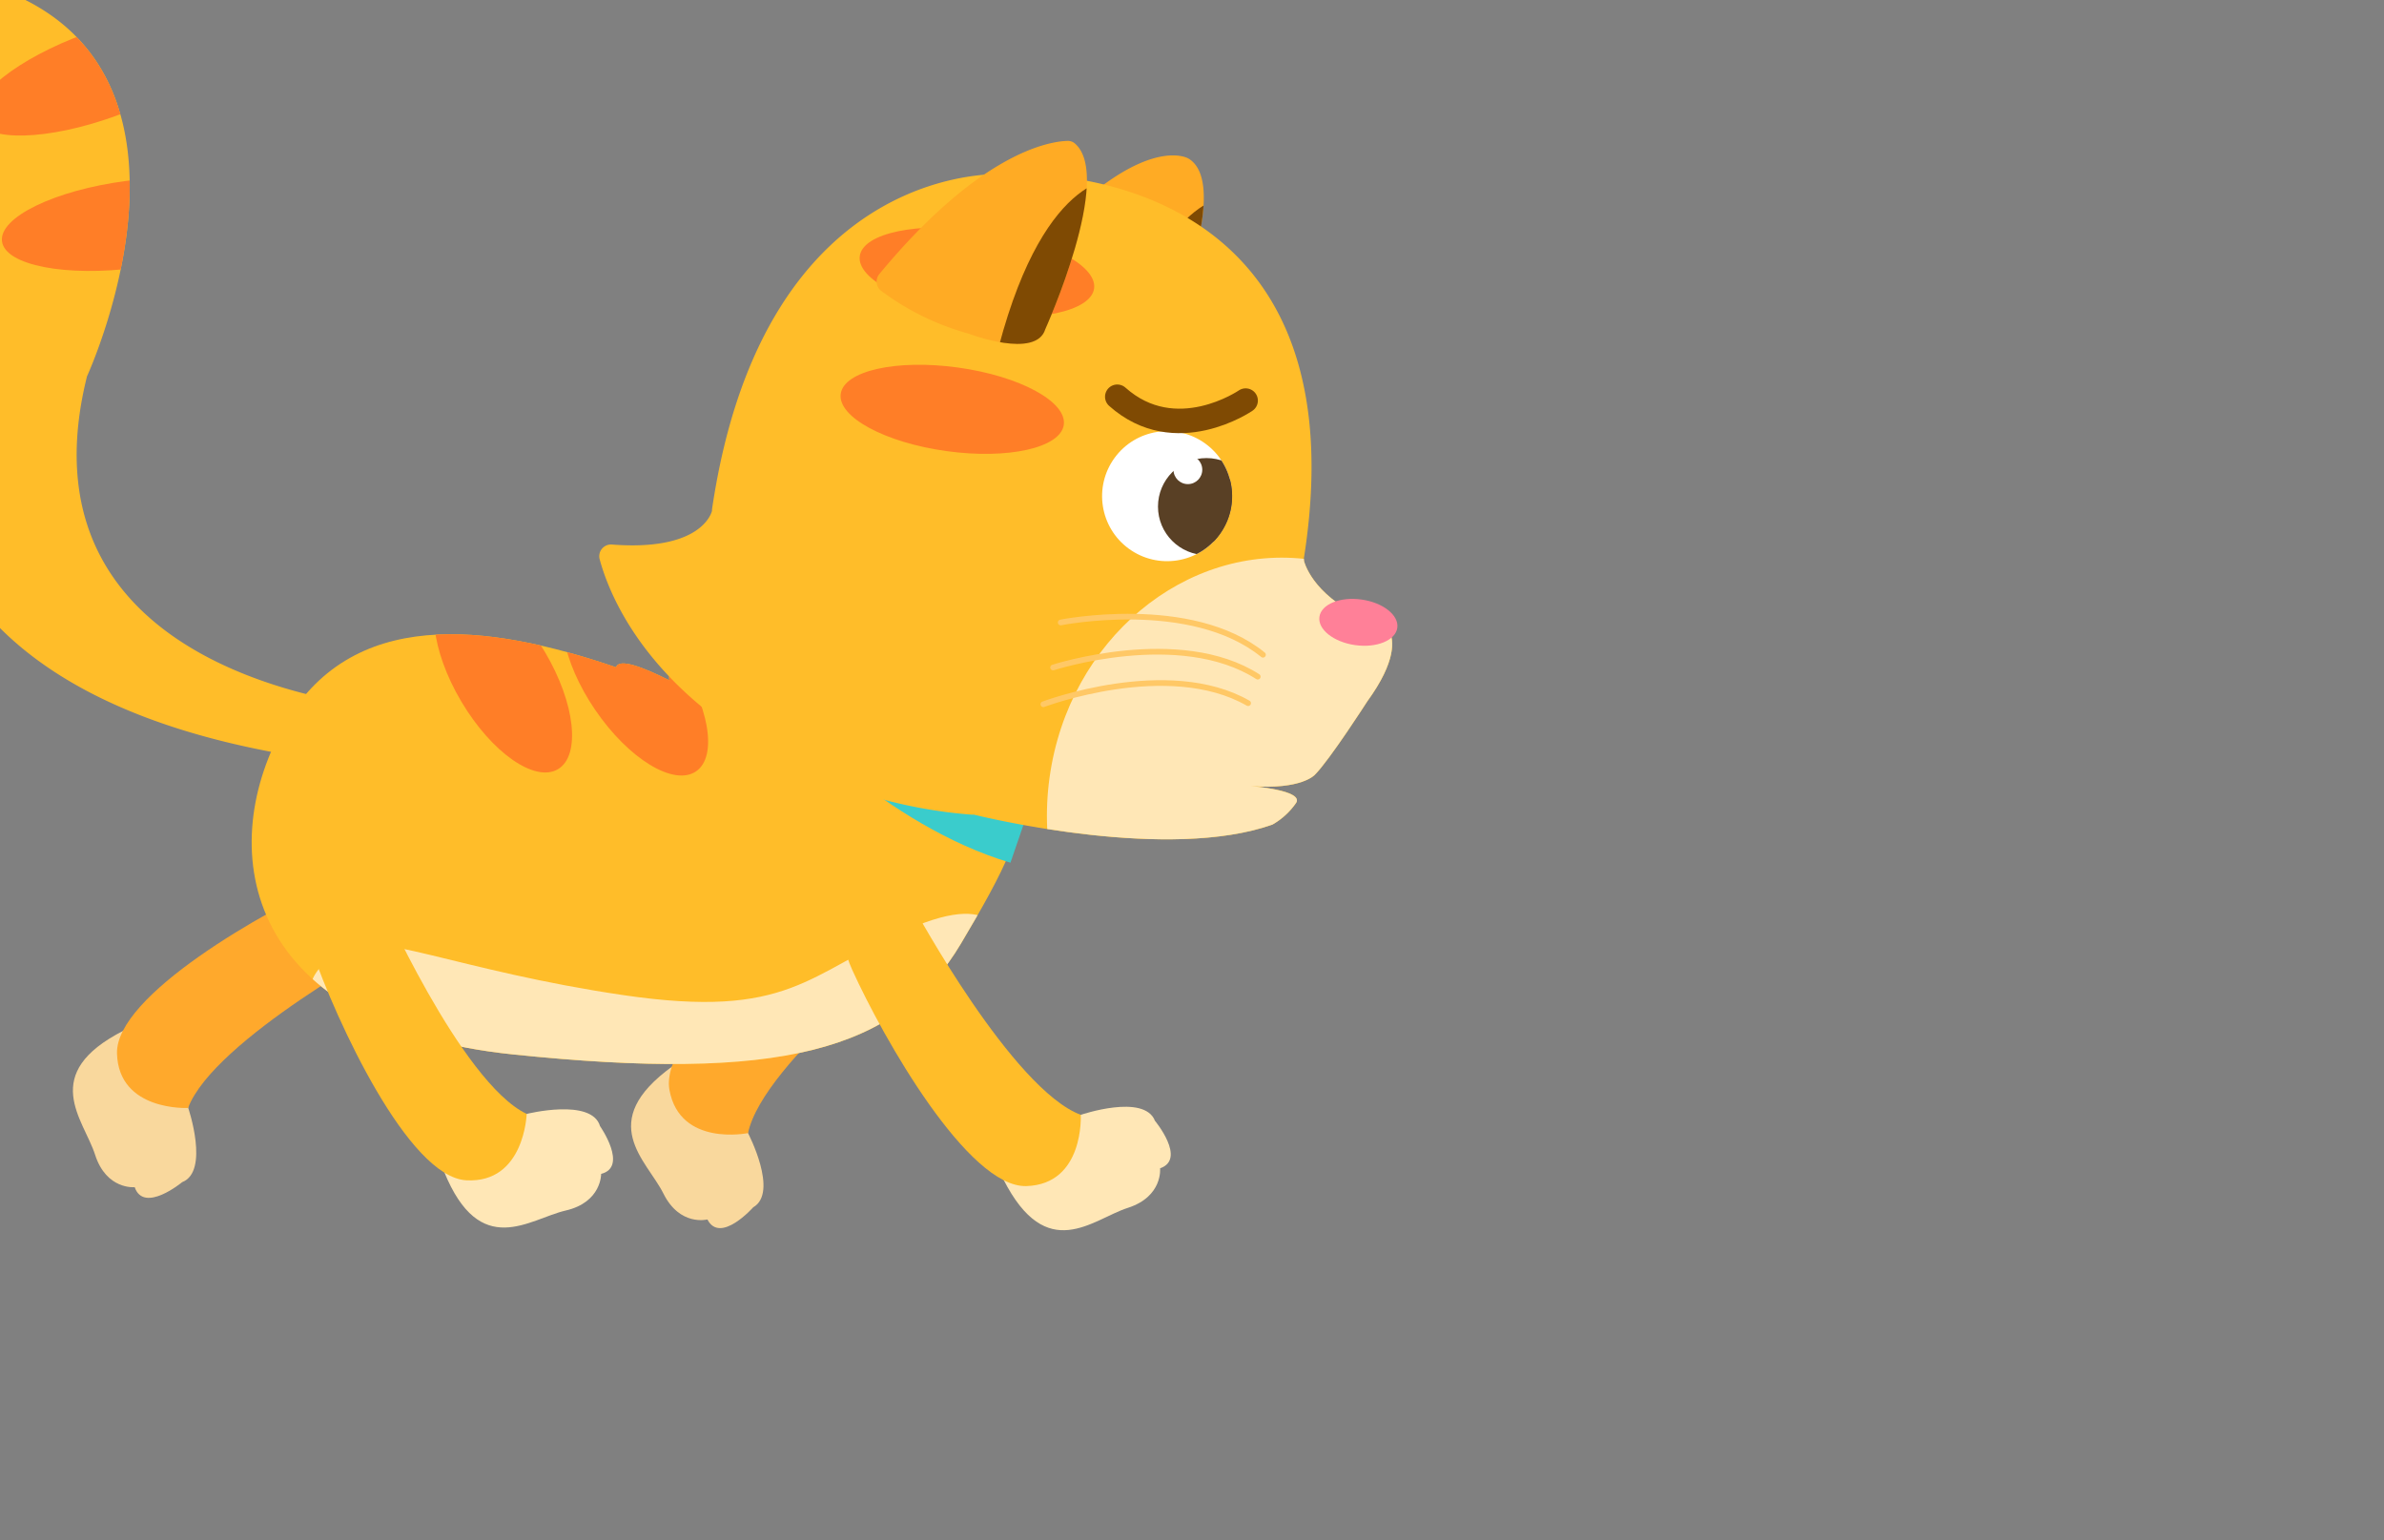 <svg id="Layer_3" data-name="Layer 3" xmlns="http://www.w3.org/2000/svg" xmlns:xlink="http://www.w3.org/1999/xlink" viewBox="0 0 260 168"><rect x="0" y="0" width="260" height="168" fill="#808080" stroke="none"/><defs><style>.cls-1{fill:#ffbd29;}.cls-2{fill:#ffab24;}.cls-3{fill:#fff;}.cls-4{fill:#f9d89d;}.cls-5{fill:#ffa92c;}.cls-6{clip-path:url(#clip-path);}.cls-7{fill:#ff7e27;}.cls-8{clip-path:url(#clip-path-2);}.cls-9{fill:#ffe7b6;}.cls-10{fill:#3acccc;}.cls-11{clip-path:url(#clip-path-3);}.cls-12{fill:#7f4a03;}.cls-13{clip-path:url(#clip-path-4);}.cls-14{fill:#ff8098;}.cls-15{clip-path:url(#clip-path-5);}.cls-16{clip-path:url(#clip-path-6);}.cls-17{fill:#594025;}.cls-18,.cls-19{fill:none;stroke-linecap:round;}.cls-18{stroke:#7f4a03;stroke-miterlimit:10;stroke-width:2.67px;}.cls-19{stroke:#ffc866;stroke-linejoin:round;stroke-width:0.62px;}</style><clipPath id="clip-path"><path class="cls-1" d="M40.57,83.55C-22.52,77.4-7,36.79-7,36.79-3.19,21-14.85,19.12-14.85,19.12-25,16.34-19.14,5.73-19.14,5.73A12.41,12.41,0,0,1-5.51-2.68c32.38,6,15,43.72,15,43.72C1,75.05,43.14,77.32,43.14,77.32a2.7,2.7,0,0,1,1.65,3.51C44,83.54,40.57,83.55,40.57,83.55Z"/></clipPath><clipPath id="clip-path-2"><path class="cls-1" d="M91.64,80.43s-2.41-.57-6.7-1.83C82.69,77.22,72.35,71,73,74.2c-2.8-1.41-5.51-2.46-5.81-1.42-14-4.79-29-6.71-36.35,6.59C23.28,93.07,27,112,55.94,115s41.86-.26,48.87-12.1C114.26,87,115.81,81.84,91.64,80.43Z"/></clipPath><clipPath id="clip-path-3"><path class="cls-2" d="M126.74,37.8s7.83-17.32,2.94-20.47l-.21-.11c-.87-.38-6.74-2.17-18.72,12.52a1.26,1.26,0,0,0-.27,1c.26,1.52,1.58,5.56,7.93,7.54C118.41,38.3,125.67,41.1,126.74,37.8Z"/></clipPath><clipPath id="clip-path-4"><path class="cls-1" d="M138.78,89.93c-11.25,4-30.81-.65-32.56-1.08l-.26,0a52.6,52.6,0,0,1-22-6.73C70.34,74.55,66.45,64.89,65.4,61a1.28,1.28,0,0,1,1.34-1.61c9.22.71,10.73-3,10.91-3.67a.83.83,0,0,0,0-.15C83.36,16.84,109.83,19,109.83,19s39.27-2.57,32.4,41.71a1.24,1.24,0,0,0,0,.54c.31,1,1.86,4.68,8.6,7a1.26,1.26,0,0,1,.72.62c.44.92.79,3.19-2.43,7.62,0,0-4.07,6.34-5.71,8,0,0-1.42,1.67-7,1.24,0,0,5.8.45,4.95,1.83A7.84,7.84,0,0,1,138.78,89.93Z"/></clipPath><clipPath id="clip-path-5"><path class="cls-2" d="M114,35.9s7.56-16.74,3.17-20.3a1.18,1.18,0,0,0-.8-.23c-1.89.06-9.45,1.2-20.47,14.52a1.28,1.28,0,0,0,.16,1.8,28.65,28.65,0,0,0,9.61,4.71S113,39.2,114,35.9Z"/></clipPath><clipPath id="clip-path-6"><circle class="cls-3" cx="127.28" cy="54.1" r="7.09" transform="translate(8.58 125.08) rotate(-53.9)"/></clipPath></defs><path class="cls-4" d="M20.53,120.84s2.35,6.92-.66,8.09c0,0-4.18,3.46-5.18.55,0,0-3.08.32-4.32-3.54s-6.18-8.82,3.14-13.55C13.51,112.39,19.89,110.35,20.53,120.84Z"/><path class="cls-5" d="M43,102.75s-19.68,10.63-22.49,18.09c0,0-7.57.39-7.75-5.94S28.89,99.33,36.4,96,47.68,98.81,43,102.75Z"/><path class="cls-1" d="M40.57,83.55C-22.52,77.4-7,36.79-7,36.79-3.19,21-14.85,19.12-14.85,19.12-25,16.34-19.14,5.73-19.14,5.73A12.41,12.41,0,0,1-5.51-2.68c32.38,6,15,43.72,15,43.72C1,75.05,43.14,77.32,43.14,77.32a2.7,2.7,0,0,1,1.65,3.51C44,83.54,40.57,83.55,40.57,83.55Z"/><g class="cls-6"><ellipse class="cls-7" cx="11" cy="8.15" rx="14.31" ry="4.78" transform="translate(-2.12 4.24) rotate(-19.94)"/><ellipse class="cls-7" cx="14.38" cy="24.53" rx="14.31" ry="4.78" transform="matrix(0.99, -0.13, 0.13, 0.99, -3.04, 2.05)"/></g><path class="cls-4" d="M81.58,123.58s3.38,6.47.57,8.09c0,0-3.6,4.06-5,1.33,0,0-3,.79-4.8-2.83s-7.46-7.78,1-13.88C73.36,116.29,79.35,113.3,81.58,123.58Z"/><path class="cls-5" d="M101.05,102.27s-17.83,13.51-19.47,21.31c0,0-7.42,1.53-8.57-4.7s13.56-17.83,20.47-22.29S105.05,97.67,101.05,102.27Z"/><path class="cls-1" d="M91.64,80.43s-2.41-.57-6.7-1.83C82.69,77.22,72.35,71,73,74.2c-2.8-1.41-5.51-2.46-5.81-1.42-14-4.79-29-6.71-36.35,6.59C23.28,93.07,27,112,55.94,115s41.86-.26,48.87-12.1C114.26,87,115.81,81.84,91.64,80.43Z"/><g class="cls-8"><ellipse class="cls-7" cx="69.3" cy="74.45" rx="5.3" ry="11.72" transform="translate(-29.92 52.07) rotate(-34.34)"/><ellipse class="cls-7" cx="54.87" cy="73.81" rx="5.3" ry="11.72" transform="translate(-29.98 38.33) rotate(-30.68)"/><path class="cls-9" d="M109.11,103.33s.69-6.75-10.18-1.93-12.82,9.79-30.9,7.14-27.51-7.28-30.75-5-7.3,5.51,3.89,13.22,53.55,8.35,53.55,8.35,14.37-3.86,14.6-4.67S109.11,103.33,109.11,103.33Z"/></g><path class="cls-10" d="M85.2,77.67s11.35,12.38,25,16.42l3-8.73S83.54,64.77,85.2,77.67Z"/><path class="cls-2" d="M126.74,37.8s7.83-17.32,2.94-20.47l-.21-.11c-.87-.38-6.74-2.17-18.72,12.52a1.26,1.26,0,0,0-.27,1c.26,1.52,1.58,5.56,7.93,7.54C118.41,38.3,125.67,41.1,126.74,37.8Z"/><g class="cls-11"><path class="cls-12" d="M134.94,21.33s-8.1-1.31-13.31,18.39c0,0,9.33,6.28,10.6,3.48S138,25,138,25Z"/></g><path class="cls-1" d="M138.78,89.93c-11.25,4-30.81-.65-32.56-1.08l-.26,0a52.6,52.6,0,0,1-22-6.73C70.34,74.55,66.45,64.89,65.4,61a1.28,1.28,0,0,1,1.34-1.61c9.22.71,10.73-3,10.91-3.67a.83.83,0,0,0,0-.15C83.36,16.84,109.83,19,109.83,19s39.27-2.57,32.4,41.71a1.24,1.24,0,0,0,0,.54c.31,1,1.86,4.68,8.6,7a1.26,1.26,0,0,1,.72.62c.44.92.79,3.19-2.43,7.62,0,0-4.07,6.34-5.71,8,0,0-1.42,1.67-7,1.24,0,0,5.8.45,4.95,1.83A7.84,7.84,0,0,1,138.78,89.93Z"/><g class="cls-13"><ellipse class="cls-9" cx="139.18" cy="88.23" rx="27.44" ry="24.94" transform="translate(32.67 213.97) rotate(-82.11)"/></g><ellipse class="cls-14" cx="147.78" cy="67.62" rx="2.51" ry="4.29" transform="matrix(0.14, -0.99, 0.99, 0.14, 60.51, 204.71)"/><ellipse class="cls-7" cx="103.86" cy="44.65" rx="4.6" ry="12.28" transform="translate(45.37 141.39) rotate(-82.11)"/><ellipse class="cls-7" cx="106.55" cy="29.7" rx="4.6" ry="12.9" transform="translate(62.5 131.16) rotate(-82.11)"/><path class="cls-2" d="M114,35.9s7.56-16.74,3.17-20.3a1.18,1.18,0,0,0-.8-.23c-1.89.06-9.45,1.2-20.47,14.52a1.28,1.28,0,0,0,.16,1.8,28.65,28.65,0,0,0,9.61,4.71S113,39.2,114,35.9Z"/><g class="cls-15"><path class="cls-12" d="M122.22,19.43s-8.09-1.31-13.3,18.4c0,0,9.33,6.28,10.6,3.47s5.74-18.21,5.74-18.21Z"/></g><circle class="cls-3" cx="127.28" cy="54.1" r="7.09" transform="translate(8.58 125.08) rotate(-53.9)"/><g class="cls-16"><circle class="cls-17" cx="131.58" cy="55.25" r="5.29"/><circle class="cls-17" cx="131.58" cy="55.25" r="3.9"/><circle class="cls-3" cx="129.55" cy="51.23" r="1.57"/></g><path class="cls-18" d="M135.85,43.69s-7.63,5.26-14-.42"/><path class="cls-19" d="M115.68,67.89s14.23-2.85,22.06,3.52"/><path class="cls-19" d="M114.85,72.8s13.81-4.47,22.32,1"/><path class="cls-19" d="M113.79,76.81s13.58-5.13,22.33-.12"/><path class="cls-9" d="M117.87,121.59s6.91-2.36,8.09.65c0,0,3.47,4.18.56,5.18,0,0,.33,3.08-3.53,4.32s-8.82,6.21-13.56-3.11C109.43,128.63,107.37,122.26,117.87,121.59Z"/><path class="cls-1" d="M99.74,99.14s10.67,19.66,18.13,22.45c0,0,.4,7.57-5.93,7.77s-15.6-16.09-19-23.59S95.79,94.49,99.74,99.14Z"/><path class="cls-9" d="M57.44,121.49s7.08-1.77,8,1.33c0,0,3.11,4.45.12,5.21,0,0,.07,3.09-3.88,4s-9.31,5.44-13.25-4.25C48.43,127.78,46.92,121.26,57.44,121.49Z"/><path class="cls-1" d="M41.26,97.58s9,20.49,16.18,23.91c0,0-.24,7.57-6.57,7.24S36.69,111.38,34,103.62,37.72,92.62,41.26,97.58Z"/></svg>